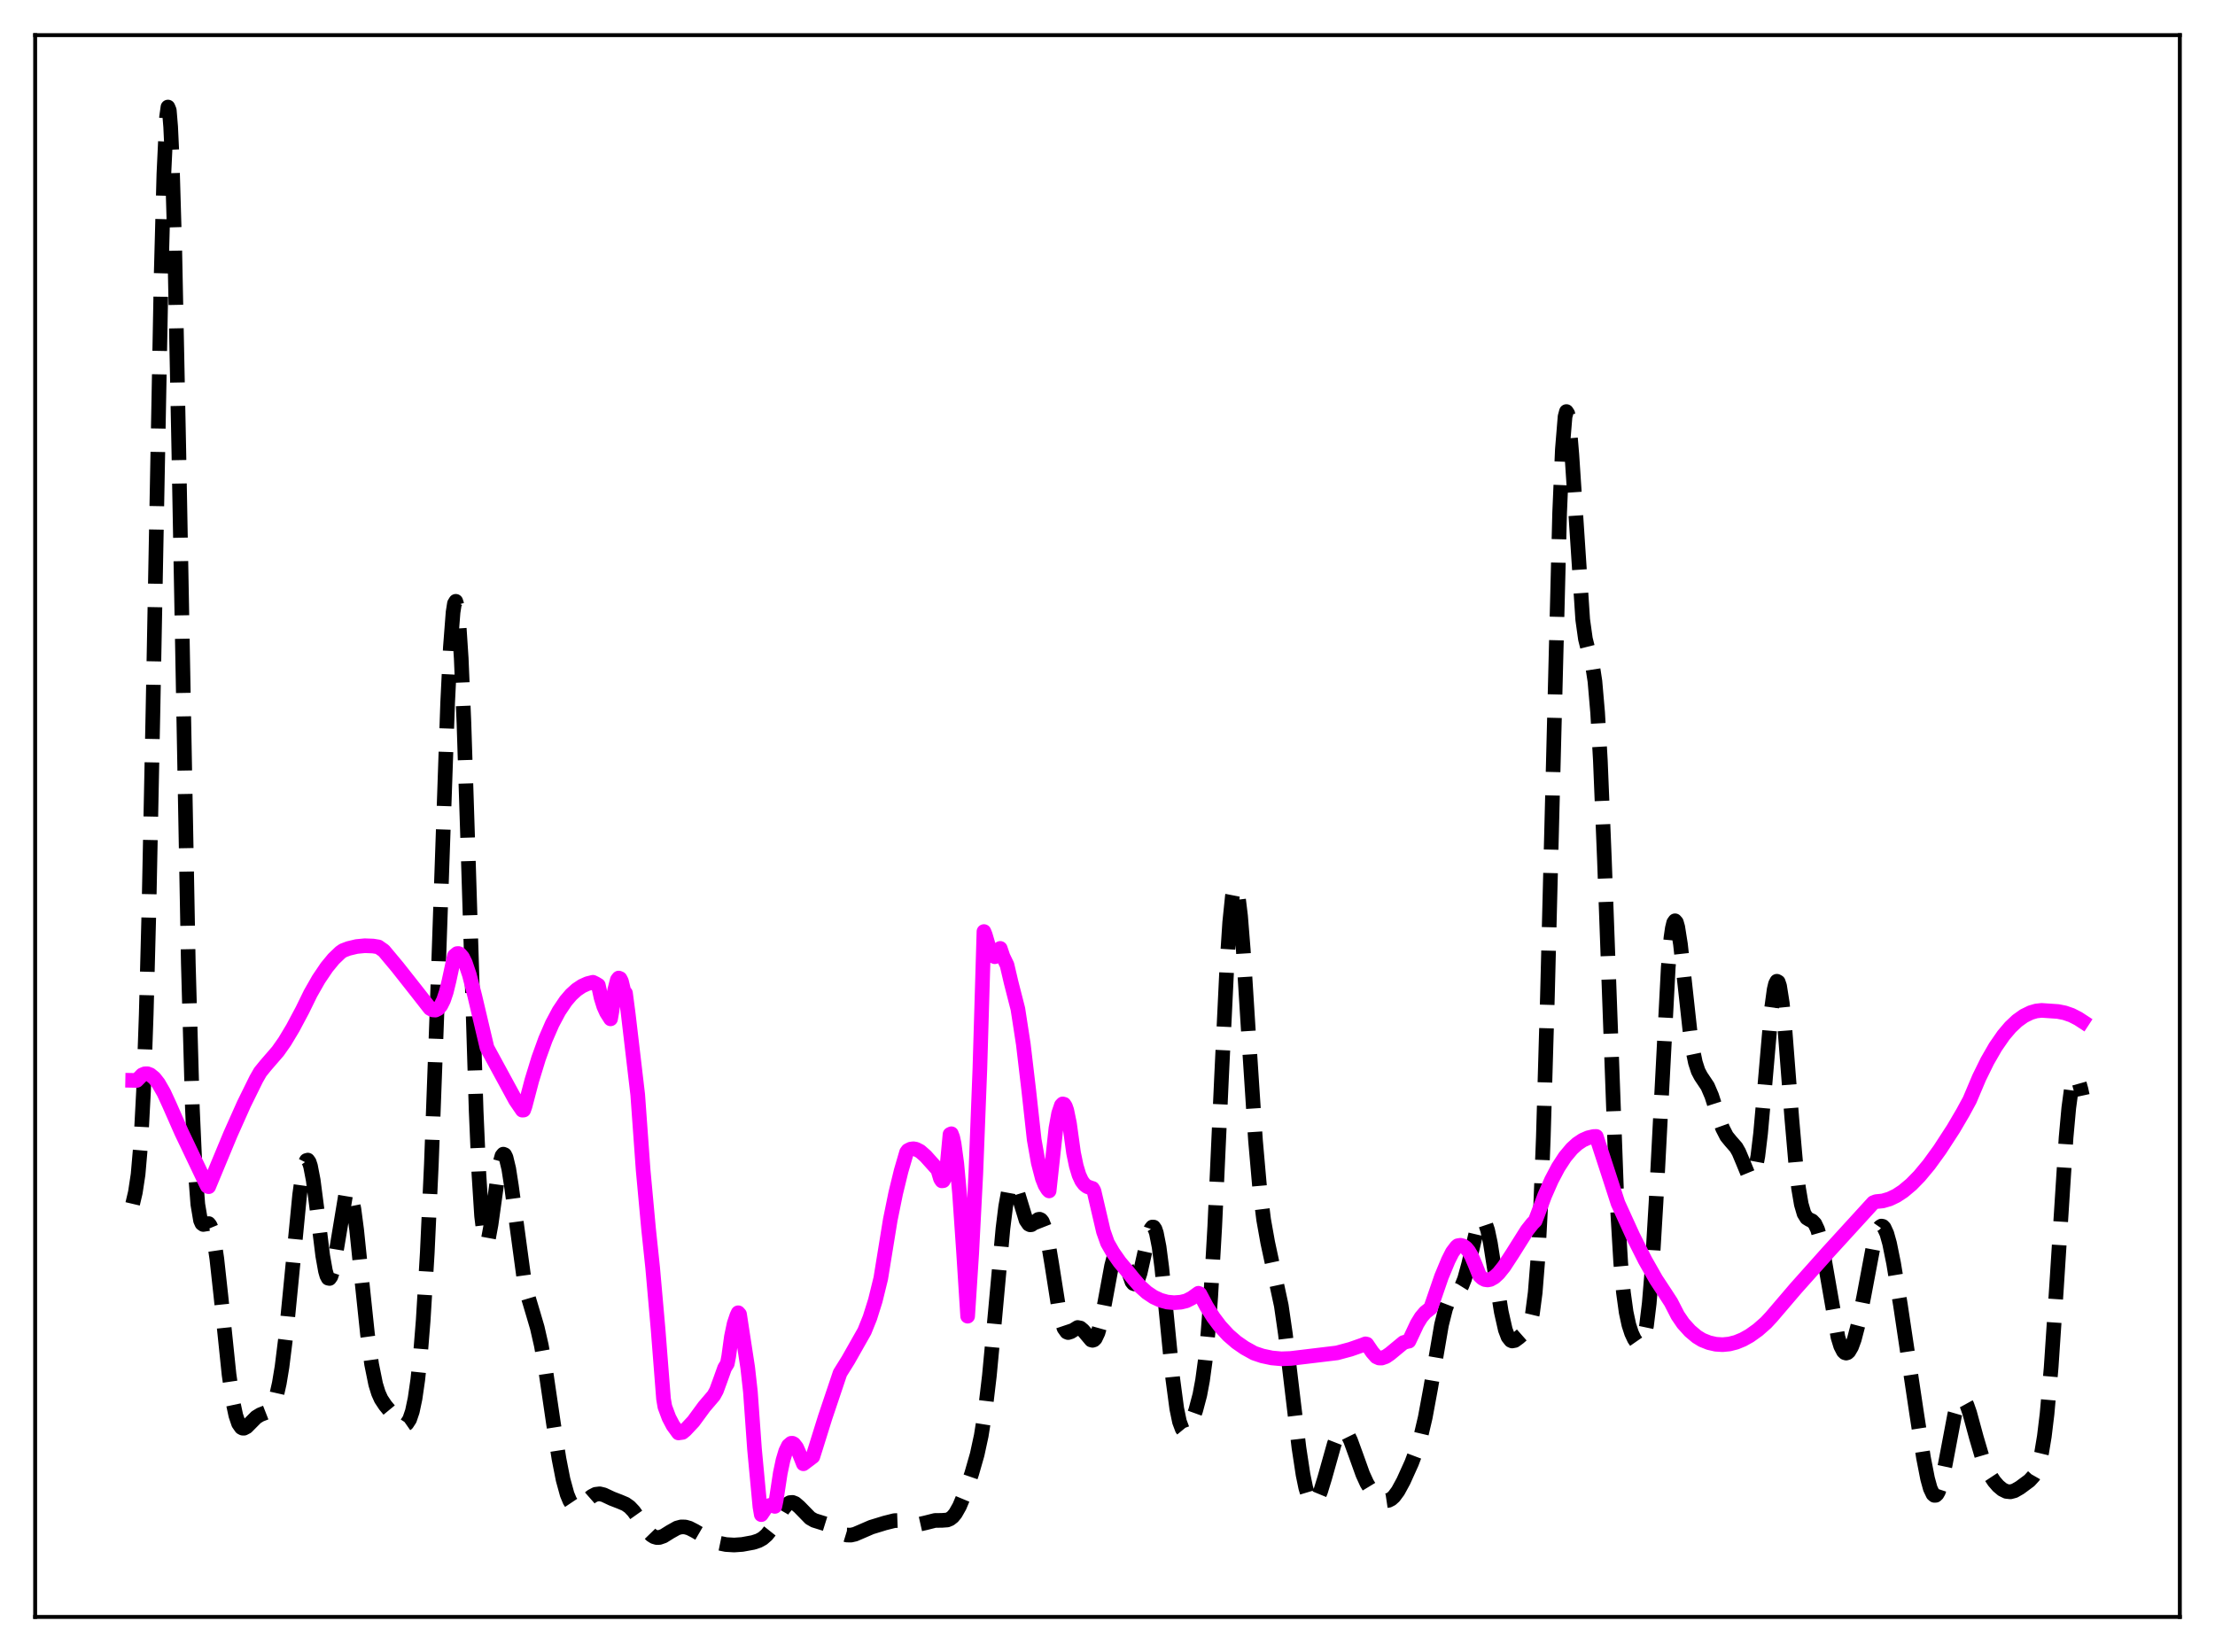 <?xml version="1.0" encoding="utf-8" standalone="no"?>
<!DOCTYPE svg PUBLIC "-//W3C//DTD SVG 1.1//EN"
  "http://www.w3.org/Graphics/SVG/1.1/DTD/svg11.dtd">
<svg xmlns:xlink="http://www.w3.org/1999/xlink" width="453.6pt" height="338.4pt" viewBox="0 0 453.6 338.4" xmlns="http://www.w3.org/2000/svg" version="1.1">
 <defs>
  <style type="text/css">*{stroke-linejoin: round; stroke-linecap: butt}</style>
 </defs>
 <g id="figure_1">
  <g id="patch_1">
   <path d="M 0 338.4 
L 453.6 338.4 
L 453.6 0 
L 0 0 
z
" style="fill: #ffffff"/>
  </g>
  <g id="axes_1">
   <g id="patch_2">
    <path d="M 7.2 331.2 
L 446.4 331.2 
L 446.4 7.2 
L 7.2 7.2 
z
" style="fill: #ffffff"/>
   </g>
   <g id="matplotlib.axis_1"/>
   <g id="matplotlib.axis_2"/>
   <g id="line2d_1">
    <path d="M 27.164 246.593 
L 27.72 244.231 
L 28.276 240.562 
L 28.832 234.148 
L 29.388 223.569 
L 29.944 207.765 
L 30.5 186.351 
L 31.334 145.143 
L 33.003 56.342 
L 33.559 35.656 
L 34.115 23.929 
L 34.393 21.927 
L 34.671 22.614 
L 34.949 25.975 
L 35.227 31.915 
L 35.783 50.77 
L 36.617 92.062 
L 38.563 197.273 
L 39.398 226.973 
L 39.954 239.422 
L 40.51 246.684 
L 41.066 249.988 
L 41.344 250.615 
L 41.622 250.812 
L 42.734 250.631 
L 43.012 250.979 
L 43.29 251.643 
L 43.846 254.032 
L 44.402 257.816 
L 45.237 265.44 
L 46.905 281.56 
L 47.739 287.342 
L 48.295 289.944 
L 48.851 291.582 
L 49.407 292.389 
L 49.685 292.537 
L 49.963 292.547 
L 50.519 292.256 
L 51.354 291.41 
L 52.466 290.292 
L 53.3 289.781 
L 54.968 289.128 
L 55.524 288.552 
L 56.08 287.511 
L 56.636 285.828 
L 57.193 283.353 
L 57.749 279.999 
L 58.583 273.308 
L 59.695 261.946 
L 61.363 244.738 
L 61.919 240.716 
L 62.475 238.263 
L 62.753 237.71 
L 63.031 237.627 
L 63.309 238.013 
L 63.588 238.85 
L 64.144 241.738 
L 64.978 248.192 
L 66.09 257.219 
L 66.646 260.33 
L 66.924 261.294 
L 67.202 261.814 
L 67.48 261.873 
L 67.758 261.478 
L 68.036 260.657 
L 68.592 257.932 
L 70.817 244.517 
L 71.095 243.942 
L 71.373 243.805 
L 71.651 244.122 
L 71.929 244.89 
L 72.485 247.7 
L 73.041 251.938 
L 74.153 262.765 
L 75.265 273.351 
L 76.1 279.435 
L 76.934 283.546 
L 77.49 285.338 
L 78.046 286.58 
L 78.88 287.841 
L 81.66 291.211 
L 82.217 291.675 
L 82.773 291.85 
L 83.051 291.784 
L 83.329 291.59 
L 83.885 290.737 
L 84.441 289.102 
L 84.997 286.469 
L 85.553 282.618 
L 86.109 277.34 
L 86.665 270.428 
L 87.499 256.617 
L 88.334 238.485 
L 89.446 208.337 
L 91.67 143.985 
L 92.226 132.635 
L 92.782 125.415 
L 93.06 123.632 
L 93.338 123.169 
L 93.616 124.067 
L 93.894 126.335 
L 94.451 134.838 
L 95.007 148.038 
L 95.841 173.972 
L 97.509 227.563 
L 98.065 240.343 
L 98.621 249.064 
L 99.177 253.639 
L 99.455 254.491 
L 99.733 254.507 
L 100.011 253.802 
L 100.568 250.775 
L 102.236 238.775 
L 102.792 236.758 
L 103.07 236.411 
L 103.348 236.522 
L 103.626 237.079 
L 104.182 239.39 
L 104.738 242.951 
L 107.241 261.475 
L 108.075 265.371 
L 109.187 269.103 
L 110.021 271.933 
L 110.855 275.588 
L 111.689 280.304 
L 113.358 291.679 
L 114.47 298.805 
L 115.304 303.053 
L 116.138 306.09 
L 116.694 307.429 
L 117.25 308.258 
L 117.806 308.642 
L 118.362 308.662 
L 118.919 308.414 
L 119.753 307.737 
L 121.143 306.517 
L 121.977 306.083 
L 122.811 305.984 
L 123.645 306.183 
L 125.314 306.968 
L 126.982 307.615 
L 128.094 308.087 
L 128.928 308.673 
L 129.762 309.555 
L 130.874 311.124 
L 132.543 313.57 
L 133.377 314.426 
L 133.933 314.775 
L 134.489 314.937 
L 135.045 314.923 
L 135.879 314.632 
L 137.269 313.763 
L 138.66 312.983 
L 139.494 312.761 
L 140.328 312.777 
L 141.162 313.015 
L 142.274 313.584 
L 145.611 315.527 
L 147.001 316.031 
L 148.669 316.374 
L 150.338 316.473 
L 152.006 316.356 
L 154.23 315.949 
L 155.342 315.584 
L 156.177 315.124 
L 157.011 314.401 
L 157.845 313.352 
L 158.957 311.511 
L 160.347 309.121 
L 161.181 308.127 
L 161.737 307.789 
L 162.294 307.739 
L 162.85 307.96 
L 163.684 308.675 
L 165.908 310.952 
L 166.742 311.427 
L 167.854 311.775 
L 169.245 312.211 
L 170.357 312.805 
L 172.581 314.167 
L 173.415 314.422 
L 174.249 314.445 
L 175.084 314.256 
L 176.474 313.66 
L 178.42 312.816 
L 181.201 311.965 
L 183.147 311.477 
L 184.259 311.437 
L 185.371 311.643 
L 187.596 312.192 
L 188.43 312.179 
L 189.542 311.927 
L 191.488 311.436 
L 192.879 311.426 
L 193.991 311.343 
L 194.547 311.113 
L 195.103 310.681 
L 195.659 310.008 
L 196.493 308.535 
L 197.605 305.865 
L 198.995 301.824 
L 200.108 297.936 
L 200.942 294.083 
L 201.776 288.83 
L 202.61 281.797 
L 203.722 269.929 
L 205.391 251.624 
L 205.947 247.14 
L 206.503 244.075 
L 207.059 242.558 
L 207.337 242.362 
L 207.615 242.503 
L 207.893 242.939 
L 208.449 244.476 
L 210.117 249.94 
L 210.673 250.751 
L 210.951 250.884 
L 211.229 250.856 
L 211.786 250.465 
L 212.62 249.778 
L 212.898 249.736 
L 213.176 249.869 
L 213.454 250.213 
L 214.01 251.626 
L 214.566 254.021 
L 215.4 259.019 
L 216.79 267.857 
L 217.346 270.416 
L 217.903 272.072 
L 218.459 272.846 
L 218.737 272.955 
L 219.293 272.785 
L 220.683 271.916 
L 221.239 272.021 
L 221.795 272.491 
L 223.463 274.471 
L 223.742 274.542 
L 224.02 274.451 
L 224.298 274.173 
L 224.854 273.003 
L 225.41 271.014 
L 226.244 266.816 
L 227.634 259.292 
L 228.19 257.218 
L 228.746 256.116 
L 229.024 255.966 
L 229.302 256.078 
L 229.58 256.435 
L 230.137 257.738 
L 231.805 262.555 
L 232.083 262.902 
L 232.361 263.002 
L 232.639 262.838 
L 232.917 262.406 
L 233.473 260.794 
L 234.307 257.093 
L 235.141 253.316 
L 235.697 251.694 
L 235.975 251.339 
L 236.254 251.35 
L 236.532 251.754 
L 236.81 252.567 
L 237.366 255.404 
L 237.922 259.686 
L 239.034 270.948 
L 240.146 282.243 
L 240.98 288.52 
L 241.536 291.209 
L 242.092 292.697 
L 242.371 293.034 
L 242.649 293.137 
L 242.927 293.036 
L 243.483 292.343 
L 244.039 291.183 
L 244.873 288.871 
L 245.707 285.716 
L 246.263 282.743 
L 246.819 278.657 
L 247.375 273.082 
L 247.931 265.726 
L 248.766 251.199 
L 250.156 220.588 
L 251.268 197.414 
L 251.824 188.918 
L 252.38 183.501 
L 252.658 182.081 
L 252.936 181.543 
L 253.214 181.874 
L 253.492 183.037 
L 254.048 187.605 
L 254.605 194.574 
L 255.717 212.313 
L 257.107 233.596 
L 257.941 243.089 
L 258.775 249.833 
L 259.609 254.501 
L 262.39 267.424 
L 263.224 273.19 
L 264.614 284.88 
L 266.004 296.535 
L 266.838 302.036 
L 267.395 304.738 
L 267.951 306.587 
L 268.507 307.588 
L 268.785 307.785 
L 269.063 307.792 
L 269.341 307.621 
L 269.897 306.8 
L 270.453 305.447 
L 271.287 302.722 
L 273.234 295.795 
L 273.79 294.371 
L 274.346 293.427 
L 274.902 293.035 
L 275.18 293.052 
L 275.458 293.209 
L 276.014 293.91 
L 276.57 295.045 
L 277.682 298.094 
L 279.072 301.971 
L 279.907 303.801 
L 280.741 305.174 
L 281.575 306.173 
L 282.409 306.88 
L 283.243 307.304 
L 283.799 307.402 
L 284.355 307.32 
L 284.911 307.034 
L 285.468 306.533 
L 286.302 305.406 
L 287.414 303.36 
L 289.082 299.665 
L 290.194 296.714 
L 291.028 293.923 
L 291.863 290.368 
L 292.975 284.354 
L 295.199 271.374 
L 296.033 268.059 
L 296.589 266.617 
L 297.145 265.719 
L 297.98 264.992 
L 298.814 264.254 
L 299.37 263.358 
L 299.926 261.96 
L 300.76 258.916 
L 302.428 251.855 
L 302.984 250.363 
L 303.262 249.955 
L 303.54 249.807 
L 303.818 249.935 
L 304.097 250.346 
L 304.653 251.998 
L 305.209 254.631 
L 306.321 261.691 
L 307.433 268.676 
L 308.267 272.375 
L 308.823 273.843 
L 309.379 274.555 
L 309.657 274.676 
L 310.214 274.573 
L 311.048 273.96 
L 312.716 272.488 
L 313.272 271.346 
L 313.828 269.032 
L 314.384 264.791 
L 314.94 257.8 
L 315.496 247.33 
L 316.052 232.938 
L 316.887 204.202 
L 319.389 105.077 
L 319.945 92.098 
L 320.501 85.331 
L 320.779 84.299 
L 321.057 84.729 
L 321.335 86.471 
L 321.891 93.088 
L 324.116 126.914 
L 324.672 130.883 
L 325.228 133.097 
L 326.062 135.9 
L 326.618 139.548 
L 327.174 145.992 
L 327.73 155.766 
L 328.564 176.149 
L 331.067 244.718 
L 331.901 258.685 
L 332.457 264.764 
L 333.013 268.792 
L 333.569 271.38 
L 334.125 273.086 
L 334.681 274.275 
L 335.238 275.076 
L 335.516 275.307 
L 335.794 275.382 
L 336.072 275.255 
L 336.35 274.867 
L 336.628 274.158 
L 337.184 271.529 
L 337.74 266.956 
L 338.296 260.222 
L 339.13 246.283 
L 341.633 198.157 
L 342.189 192.055 
L 342.467 190.137 
L 342.745 188.993 
L 343.023 188.606 
L 343.301 188.93 
L 343.579 189.897 
L 344.135 193.41 
L 344.969 201.021 
L 346.081 211.176 
L 346.637 214.966 
L 347.194 217.651 
L 347.75 219.37 
L 348.306 220.431 
L 349.696 222.511 
L 350.53 224.462 
L 351.92 228.777 
L 352.754 231.1 
L 353.589 232.732 
L 354.423 233.754 
L 355.535 235.026 
L 356.091 235.996 
L 356.925 237.982 
L 358.037 240.691 
L 358.315 241.078 
L 358.593 241.234 
L 358.871 241.099 
L 359.149 240.623 
L 359.428 239.764 
L 359.984 236.8 
L 360.54 232.175 
L 361.374 222.822 
L 362.764 206.763 
L 363.32 202.688 
L 363.598 201.517 
L 363.876 200.994 
L 364.154 201.143 
L 364.432 201.961 
L 364.988 205.472 
L 365.544 211.057 
L 366.935 229.066 
L 367.769 238.669 
L 368.325 243.422 
L 368.881 246.679 
L 369.437 248.584 
L 369.993 249.482 
L 370.549 249.826 
L 371.105 250.085 
L 371.661 250.663 
L 372.218 251.845 
L 372.774 253.773 
L 373.608 257.961 
L 376.388 273.906 
L 376.944 275.72 
L 377.5 276.803 
L 377.778 277.07 
L 378.057 277.159 
L 378.335 277.077 
L 378.613 276.831 
L 379.169 275.881 
L 379.725 274.37 
L 380.559 271.178 
L 381.671 265.597 
L 383.617 255.254 
L 384.174 253.117 
L 384.73 251.704 
L 385.008 251.311 
L 385.286 251.14 
L 385.564 251.197 
L 385.842 251.48 
L 386.398 252.694 
L 386.954 254.684 
L 387.788 258.791 
L 389.178 267.289 
L 392.515 289.623 
L 393.905 298.599 
L 394.739 302.873 
L 395.295 304.894 
L 395.851 306.065 
L 396.129 306.298 
L 396.407 306.287 
L 396.686 306.03 
L 396.964 305.532 
L 397.52 303.863 
L 398.354 300.014 
L 400.3 289.732 
L 400.856 287.82 
L 401.412 286.75 
L 401.69 286.551 
L 401.968 286.571 
L 402.246 286.8 
L 402.803 287.814 
L 403.359 289.409 
L 404.749 294.514 
L 405.861 298.283 
L 406.695 300.477 
L 407.529 302.146 
L 408.363 303.412 
L 409.198 304.376 
L 410.032 305.077 
L 410.866 305.49 
L 411.7 305.579 
L 412.534 305.358 
L 413.646 304.719 
L 415.593 303.276 
L 416.427 302.365 
L 416.983 301.391 
L 417.539 299.873 
L 418.095 297.561 
L 418.651 294.207 
L 419.207 289.606 
L 420.041 280.165 
L 421.154 263.486 
L 423.1 233.041 
L 423.656 226.938 
L 424.212 222.806 
L 424.768 220.749 
L 425.046 220.461 
L 425.324 220.615 
L 425.602 221.157 
L 426.158 223.143 
L 426.436 224.424 
L 426.436 224.424 
" clip-path="url(#p83096c070a)" style="fill: none; stroke-dasharray: 11.1,4.8; stroke-dashoffset: 0; stroke: #000000; stroke-width: 3"/>
   </g>
   <g id="line2d_2">
    <path d="M 27.164 221.293 
L 27.998 221.309 
L 29.11 220.182 
L 29.666 219.948 
L 30.222 219.946 
L 30.778 220.16 
L 31.612 220.843 
L 32.446 221.911 
L 33.559 223.846 
L 34.671 226.26 
L 37.173 231.937 
L 42.178 242.434 
L 42.456 242.986 
L 42.734 243.075 
L 47.183 232.358 
L 49.963 226.127 
L 52.466 221.042 
L 53.3 219.588 
L 54.412 218.218 
L 56.914 215.326 
L 58.305 213.347 
L 59.973 210.566 
L 61.919 206.911 
L 63.588 203.497 
L 65.256 200.569 
L 66.924 198.105 
L 68.314 196.417 
L 69.705 195.084 
L 70.261 194.698 
L 71.373 194.277 
L 73.041 193.879 
L 74.709 193.718 
L 76.378 193.781 
L 77.49 193.96 
L 78.602 194.737 
L 81.382 198.067 
L 85.275 203.001 
L 88.056 206.557 
L 88.612 206.861 
L 89.168 206.902 
L 89.724 206.624 
L 90.28 205.964 
L 90.836 204.845 
L 91.392 203.192 
L 91.948 200.921 
L 93.06 195.784 
L 93.616 195.323 
L 93.894 195.31 
L 94.172 195.435 
L 94.729 196.08 
L 95.285 197.208 
L 96.119 199.672 
L 97.231 204.021 
L 99.733 214.624 
L 102.514 219.738 
L 105.572 225.361 
L 106.963 227.396 
L 107.241 227.379 
L 107.519 226.595 
L 108.909 221.306 
L 110.299 216.768 
L 111.689 212.923 
L 113.08 209.72 
L 114.47 207.108 
L 115.86 205.038 
L 116.972 203.737 
L 118.084 202.728 
L 119.197 201.984 
L 120.309 201.483 
L 121.421 201.206 
L 121.977 201.477 
L 122.533 201.81 
L 123.089 204.363 
L 123.645 206.15 
L 124.201 207.384 
L 125.036 208.695 
L 125.314 207.129 
L 125.87 202.853 
L 126.426 200.685 
L 126.704 200.336 
L 126.982 200.45 
L 127.26 200.994 
L 127.816 203.275 
L 128.094 203.43 
L 128.65 207.662 
L 130.596 224.225 
L 131.709 239.707 
L 132.821 251.765 
L 133.655 259.663 
L 134.767 272.283 
L 135.879 286.532 
L 136.157 288.158 
L 136.991 290.392 
L 137.826 291.982 
L 138.938 293.512 
L 139.772 293.398 
L 140.328 292.936 
L 141.996 291.158 
L 144.221 288.126 
L 146.167 285.845 
L 146.723 284.829 
L 147.557 282.546 
L 148.391 280.214 
L 148.947 279.31 
L 149.225 277.856 
L 149.782 273.791 
L 150.338 271.146 
L 150.894 269.492 
L 151.172 268.897 
L 151.45 269.214 
L 152.006 272.87 
L 153.118 280.121 
L 153.674 285.103 
L 154.508 296.782 
L 155.62 308.641 
L 155.899 310.248 
L 156.733 309.009 
L 157.289 308.47 
L 157.845 308.303 
L 158.401 308.414 
L 158.679 308.561 
L 158.957 307.227 
L 159.791 301.735 
L 160.347 299.107 
L 160.903 297.251 
L 161.459 296.107 
L 162.015 295.633 
L 162.294 295.631 
L 162.572 295.779 
L 163.128 296.493 
L 163.684 297.736 
L 164.518 299.832 
L 166.464 298.36 
L 167.02 296.597 
L 168.967 290.358 
L 172.025 281.261 
L 173.693 278.585 
L 177.03 272.689 
L 178.142 269.928 
L 179.254 266.392 
L 180.366 261.868 
L 182.313 249.872 
L 183.425 244.409 
L 184.537 239.846 
L 185.649 236.031 
L 185.927 235.656 
L 186.483 235.381 
L 187.04 235.303 
L 187.596 235.401 
L 188.43 235.831 
L 189.542 236.805 
L 192.044 239.596 
L 192.6 241.454 
L 192.879 241.879 
L 193.157 241.848 
L 193.435 241.294 
L 193.713 240.137 
L 193.991 238.299 
L 194.547 232.363 
L 194.825 232.231 
L 195.103 232.961 
L 195.381 234.236 
L 195.937 238.341 
L 196.493 244.359 
L 197.327 256.547 
L 198.161 269.6 
L 198.995 256.677 
L 199.83 240.449 
L 200.664 218.939 
L 201.498 190.814 
L 201.776 191.511 
L 202.61 194.349 
L 203.166 195.523 
L 203.444 195.845 
L 203.722 195.969 
L 204 195.88 
L 204.278 195.562 
L 204.834 194.265 
L 205.391 195.927 
L 206.225 197.665 
L 207.059 201.233 
L 208.449 206.67 
L 209.561 213.893 
L 210.673 223.323 
L 211.786 233.428 
L 212.62 238.153 
L 213.454 241.352 
L 214.01 242.757 
L 214.566 243.659 
L 214.844 243.94 
L 216.234 231.117 
L 216.79 228.06 
L 217.346 226.405 
L 217.625 226.117 
L 217.903 226.19 
L 218.181 226.625 
L 218.459 227.421 
L 219.015 230.128 
L 219.849 236.151 
L 220.405 238.826 
L 220.961 240.673 
L 221.517 241.884 
L 222.073 242.625 
L 222.629 243.047 
L 223.463 243.358 
L 223.742 243.435 
L 224.02 243.909 
L 225.966 252.242 
L 226.8 254.597 
L 227.912 256.54 
L 229.302 258.525 
L 230.971 260.506 
L 232.083 261.89 
L 233.473 263.499 
L 234.863 264.749 
L 236.254 265.681 
L 237.644 266.325 
L 239.034 266.704 
L 240.424 266.835 
L 241.814 266.731 
L 242.927 266.464 
L 244.039 265.901 
L 245.429 264.902 
L 245.707 265.019 
L 247.097 267.637 
L 248.488 269.842 
L 249.878 271.687 
L 251.546 273.496 
L 253.214 274.94 
L 254.883 276.095 
L 256.829 277.176 
L 258.497 277.737 
L 260.443 278.152 
L 262.39 278.33 
L 264.336 278.257 
L 273.79 277.12 
L 276.57 276.372 
L 279.072 275.495 
L 279.629 275.267 
L 279.907 275.328 
L 281.019 276.961 
L 281.853 277.916 
L 282.409 278.165 
L 282.965 278.174 
L 283.799 277.879 
L 284.633 277.306 
L 287.414 275.009 
L 288.248 274.758 
L 288.526 274.72 
L 289.082 273.555 
L 290.194 271.181 
L 291.028 269.816 
L 291.863 268.83 
L 292.975 267.949 
L 295.199 261.49 
L 296.589 258.151 
L 297.423 256.499 
L 298.258 255.395 
L 298.536 255.161 
L 299.092 255.073 
L 299.648 255.222 
L 300.204 255.617 
L 300.76 256.279 
L 301.316 257.22 
L 302.15 259.177 
L 302.984 261.278 
L 303.54 261.809 
L 304.097 262.1 
L 304.653 262.178 
L 305.209 262.067 
L 306.043 261.594 
L 306.877 260.824 
L 307.989 259.443 
L 309.657 256.891 
L 312.716 252.029 
L 313.828 250.622 
L 314.384 250.067 
L 314.94 248.631 
L 316.331 244.894 
L 317.721 241.725 
L 319.111 239.093 
L 320.501 236.963 
L 321.891 235.302 
L 323.004 234.288 
L 324.116 233.546 
L 325.228 233.057 
L 326.34 232.801 
L 326.896 232.786 
L 329.399 240.457 
L 331.345 246.48 
L 334.403 253.188 
L 336.906 258.161 
L 339.13 262.071 
L 341.077 265.028 
L 342.189 266.741 
L 343.579 269.448 
L 344.691 271.078 
L 346.081 272.619 
L 347.472 273.792 
L 348.584 274.475 
L 349.974 275.028 
L 351.364 275.346 
L 352.754 275.435 
L 354.145 275.299 
L 355.535 274.943 
L 356.925 274.373 
L 358.315 273.597 
L 359.984 272.404 
L 361.652 270.936 
L 362.764 269.739 
L 367.769 263.88 
L 374.442 256.406 
L 383.617 246.356 
L 384.174 246.132 
L 385.564 245.992 
L 386.954 245.586 
L 388.344 244.92 
L 389.734 244.008 
L 391.403 242.61 
L 393.071 240.904 
L 395.017 238.565 
L 397.242 235.498 
L 400.022 231.217 
L 401.968 227.898 
L 403.359 225.336 
L 405.305 220.737 
L 406.973 217.34 
L 408.641 214.442 
L 410.31 212.034 
L 411.7 210.395 
L 413.09 209.083 
L 414.48 208.09 
L 415.871 207.411 
L 416.983 207.085 
L 418.095 206.961 
L 421.432 207.188 
L 422.822 207.464 
L 424.212 207.943 
L 425.602 208.655 
L 426.436 209.201 
L 426.436 209.201 
" clip-path="url(#p83096c070a)" style="fill: none; stroke: #ff00ff; stroke-width: 3; stroke-linecap: square"/>
   </g>
   <g id="patch_3">
    <path d="M 7.2 331.2 
L 7.2 7.2 
" style="fill: none; stroke: #000000; stroke-width: 0.8; stroke-linejoin: miter; stroke-linecap: square"/>
   </g>
   <g id="patch_4">
    <path d="M 446.4 331.2 
L 446.4 7.2 
" style="fill: none; stroke: #000000; stroke-width: 0.8; stroke-linejoin: miter; stroke-linecap: square"/>
   </g>
   <g id="patch_5">
    <path d="M 7.2 331.2 
L 446.4 331.2 
" style="fill: none; stroke: #000000; stroke-width: 0.8; stroke-linejoin: miter; stroke-linecap: square"/>
   </g>
   <g id="patch_6">
    <path d="M 7.2 7.2 
L 446.4 7.2 
" style="fill: none; stroke: #000000; stroke-width: 0.8; stroke-linejoin: miter; stroke-linecap: square"/>
   </g>
  </g>
 </g>
 <defs>
  <clipPath id="p83096c070a">
   <rect x="7.2" y="7.2" width="439.2" height="324"/>
  </clipPath>
 </defs>
</svg>
